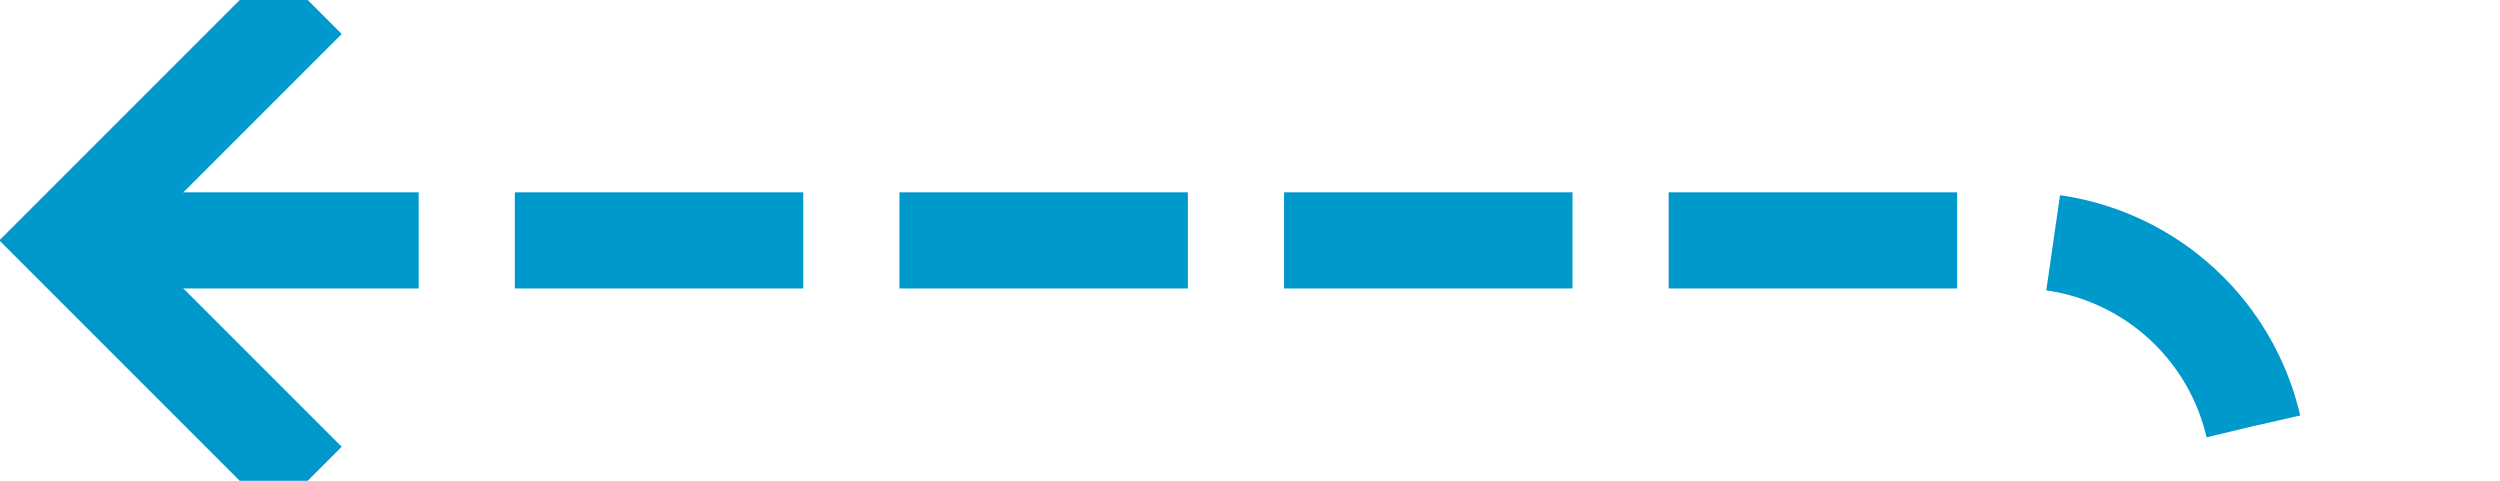 ﻿<?xml version="1.0" encoding="utf-8"?>
<svg version="1.1" xmlns:xlink="http://www.w3.org/1999/xlink" width="52px" height="10px" preserveAspectRatio="xMinYMid meet" viewBox="2156 831  52 8" xmlns="http://www.w3.org/2000/svg">
  <path d="M 2411 993  L 2208 993  A 5 5 0 0 1 2203 988 L 2203 840  A 5 5 0 0 0 2198 835 L 2158 835  " stroke-width="2" stroke-dasharray="6,2" stroke="#0099cc" fill="none" />
  <path d="M 2163.107 839.293  L 2158.814 835  L 2163.107 830.707  L 2161.693 829.293  L 2156.693 834.293  L 2155.986 835  L 2156.693 835.707  L 2161.693 840.707  L 2163.107 839.293  Z " fill-rule="nonzero" fill="#0099cc" stroke="none" />
</svg>